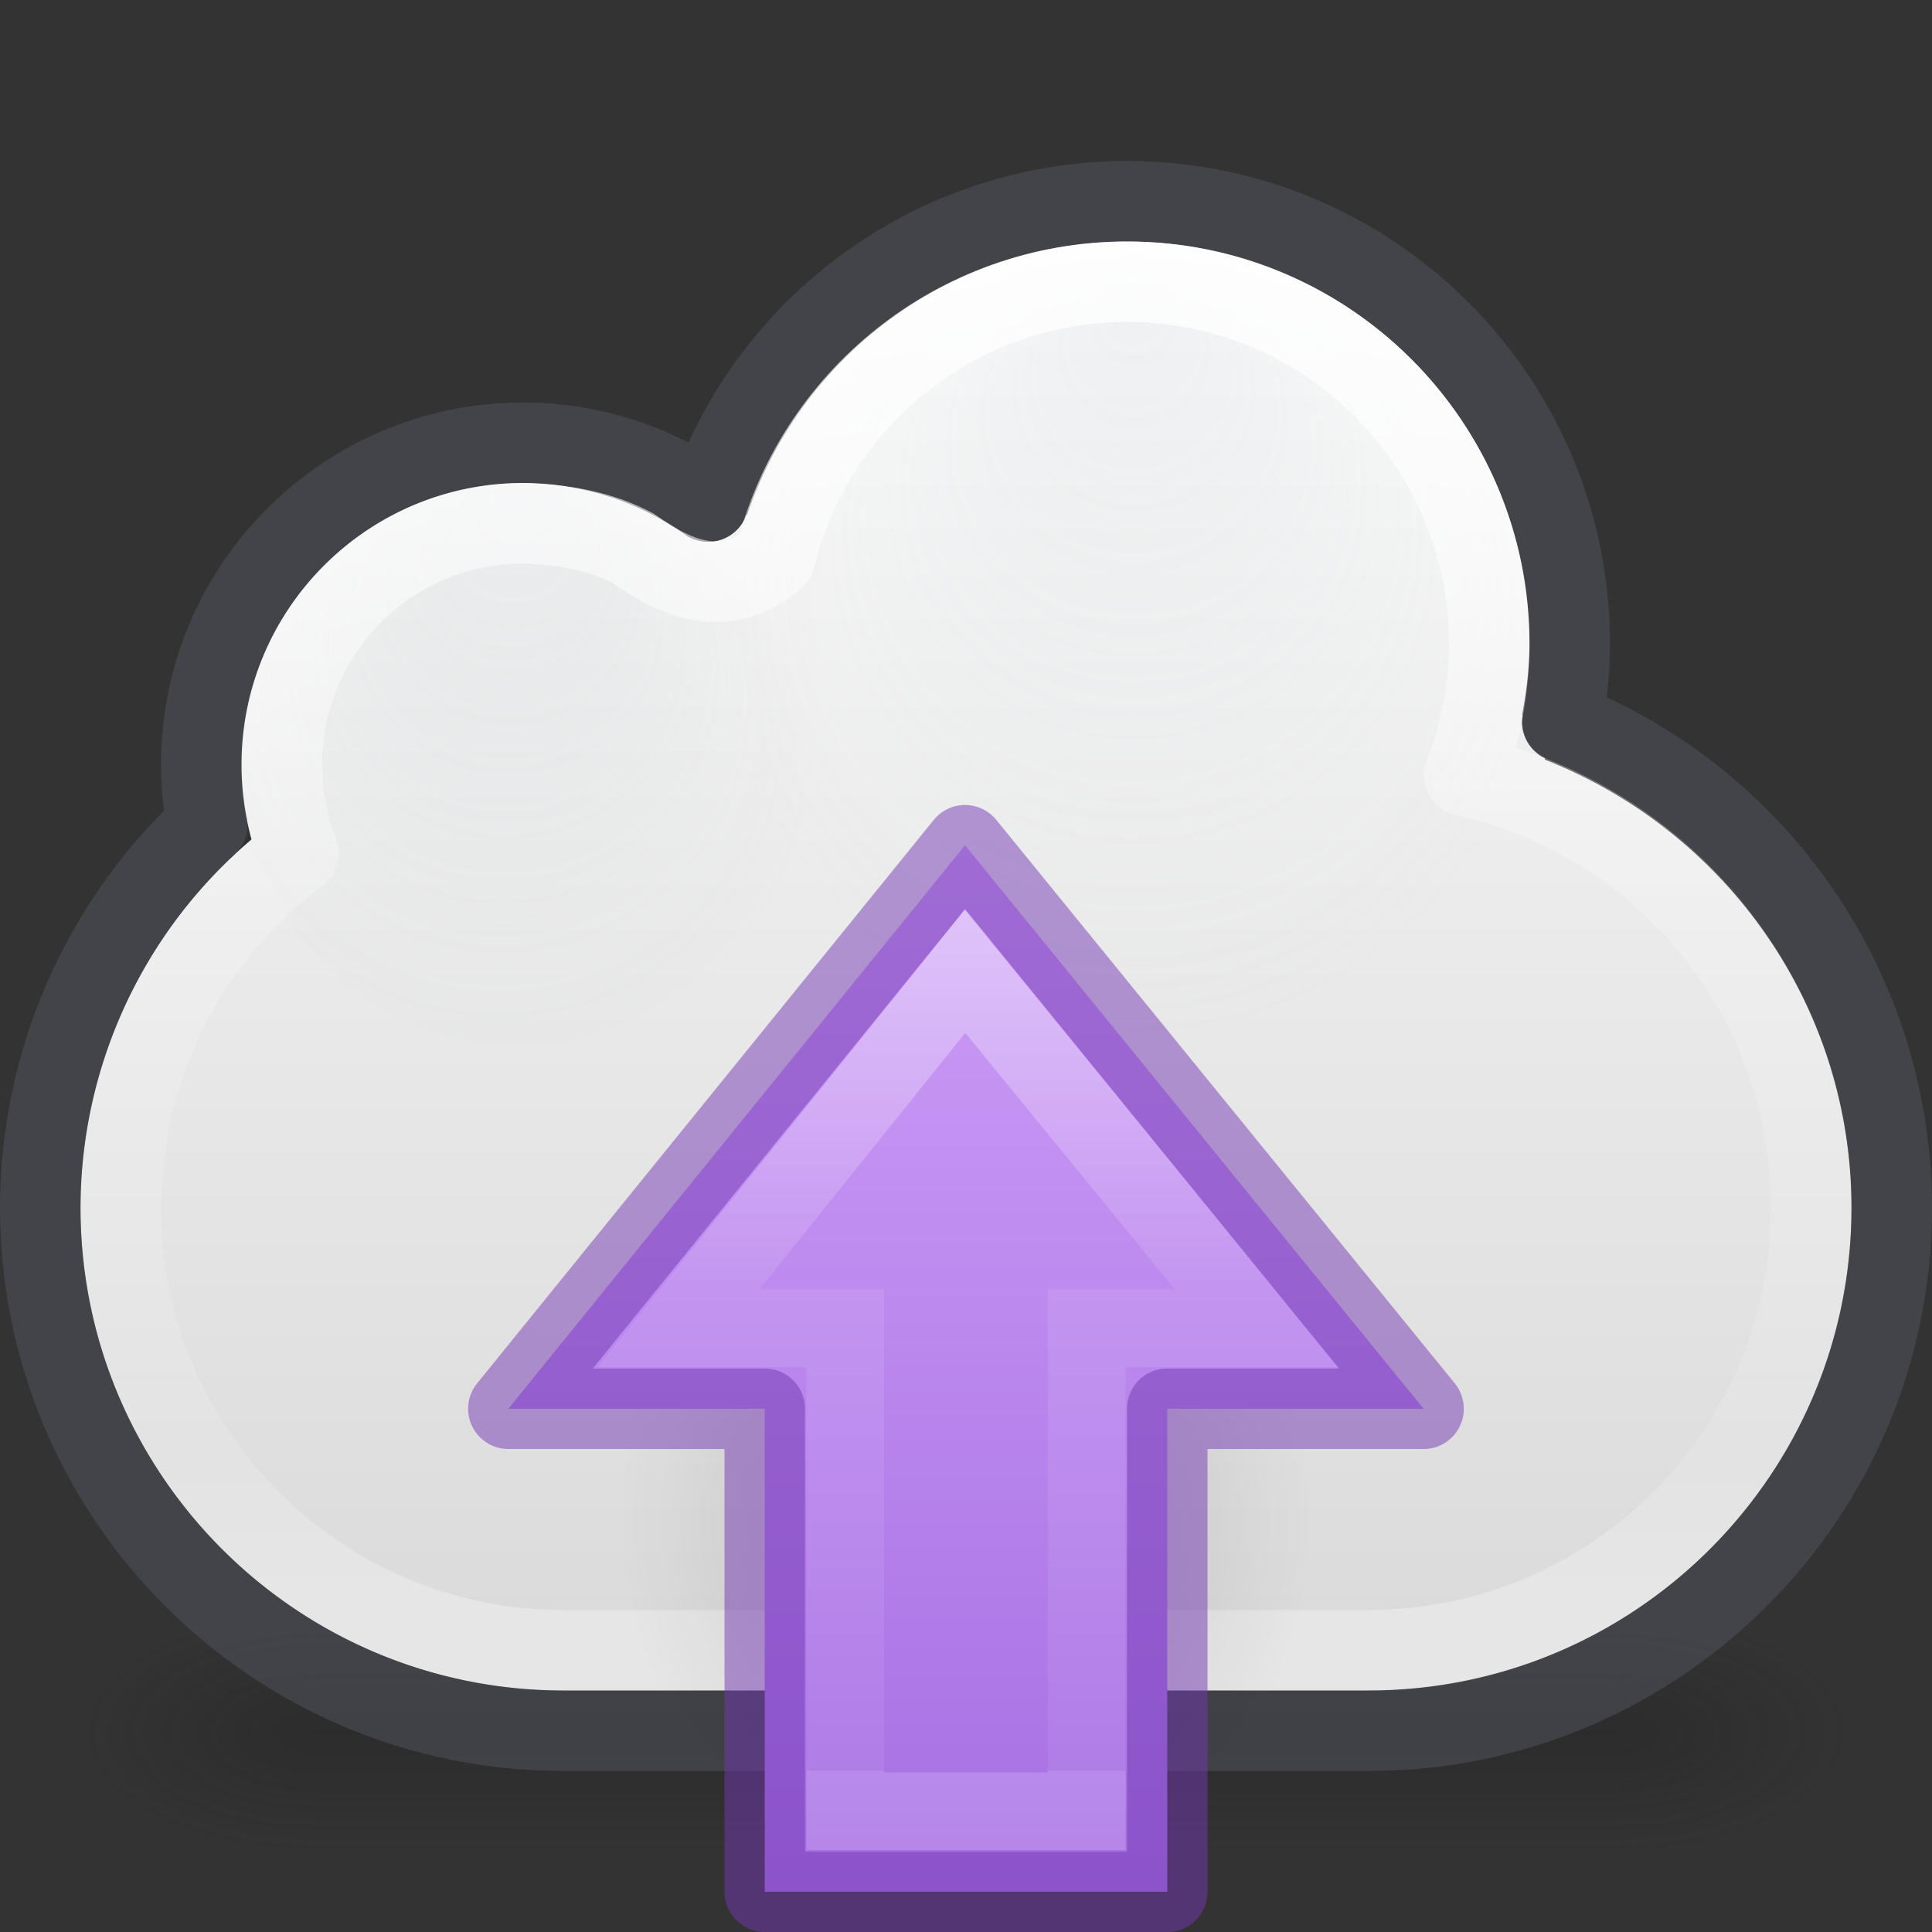 <?xml version="1.0" encoding="UTF-8" standalone="no"?>
<svg
   xmlns:dc="http://purl.org/dc/elements/1.1/"
   xmlns:cc="http://creativecommons.org/ns#"
   xmlns:rdf="http://www.w3.org/1999/02/22-rdf-syntax-ns#"
   xmlns:svg="http://www.w3.org/2000/svg"
   xmlns="http://www.w3.org/2000/svg"
   xmlns:xlink="http://www.w3.org/1999/xlink"
   id="svg4157"
   height="24"
   width="24"
   version="1.1">
  <rect width="100%" height="100%" fill="#333333" stroke="none"/>
  <defs
     id="defs4159">
    <linearGradient
       id="linearGradient870">
      <stop
         style="stop-color:#cd9ef7;stop-opacity:1"
         offset="0"
         id="stop866" />
      <stop
         style="stop-color:#a56de2;stop-opacity:1"
         offset="1"
         id="stop868" />
    </linearGradient>
    <radialGradient
       gradientTransform="matrix(2.004,0,0,1.4,27.988,-17.4)"
       gradientUnits="userSpaceOnUse"
       xlink:href="#linearGradient3688-166-749-9"
       id="radialGradient3082-6"
       fy="43.5"
       fx="4.993"
       r="2.5"
       cy="43.5"
       cx="4.993" />
    <linearGradient
       id="linearGradient3688-166-749-9">
      <stop
         offset="0"
         style="stop-color:#181818;stop-opacity:1"
         id="stop2883-2" />
      <stop
         offset="1"
         style="stop-color:#181818;stop-opacity:0"
         id="stop2885-2" />
    </linearGradient>
    <radialGradient
       gradientTransform="matrix(2.004,0,0,1.4,-20.012,-104.4)"
       gradientUnits="userSpaceOnUse"
       xlink:href="#linearGradient3688-464-309-7-6"
       id="radialGradient3084-4"
       fy="43.5"
       fx="4.993"
       r="2.5"
       cy="43.5"
       cx="4.993" />
    <linearGradient
       id="linearGradient3688-464-309-7-6">
      <stop
         offset="0"
         style="stop-color:#181818;stop-opacity:1"
         id="stop2889-75" />
      <stop
         offset="1"
         style="stop-color:#181818;stop-opacity:0"
         id="stop2891-4-9" />
    </linearGradient>
    <linearGradient
       gradientUnits="userSpaceOnUse"
       xlink:href="#linearGradient3702-501-757-1"
       id="linearGradient3086-8"
       y2="39.999"
       x2="25.058"
       y1="47.028"
       x1="25.058" />
    <linearGradient
       id="linearGradient3702-501-757-1">
      <stop
         offset="0"
         style="stop-color:#181818;stop-opacity:0"
         id="stop2895-2" />
      <stop
         offset="0.5"
         style="stop-color:#181818;stop-opacity:1"
         id="stop2897-89" />
      <stop
         offset="1"
         style="stop-color:#181818;stop-opacity:0"
         id="stop2899-36" />
    </linearGradient>
    <linearGradient
       id="linearGradient909">
      <stop
         id="stop905"
         style="stop-color:#fafafa;stop-opacity:1"
         offset="0" />
      <stop
         id="stop907"
         style="stop-color:#d4d4d4;stop-opacity:1"
         offset="1" />
    </linearGradient>
    <linearGradient
       x1="35.98"
       y1="67.006"
       x2="35.98"
       y2="48.541"
       id="linearGradient3260"
       xlink:href="#linearGradient4297"
       gradientUnits="userSpaceOnUse"
       gradientTransform="matrix(0.537,0,0,-0.577,-4.329,49.997)" />
    <linearGradient
       id="linearGradient4297">
      <stop
         id="stop4299"
         style="stop-color:#ffffff;stop-opacity:1"
         offset="0" />
      <stop
         id="stop4301"
         style="stop-color:#ffffff;stop-opacity:0.235"
         offset="0.437" />
      <stop
         id="stop4303"
         style="stop-color:#ffffff;stop-opacity:0.157"
         offset="1" />
      <stop
         id="stop4305"
         style="stop-color:#ffffff;stop-opacity:0.392"
         offset="1" />
    </linearGradient>
    <radialGradient
       cx="24.837"
       cy="36.421"
       r="15.645"
       fx="24.837"
       fy="36.421"
       id="radialGradient3232"
       xlink:href="#linearGradient8662-8"
       gradientUnits="userSpaceOnUse"
       gradientTransform="matrix(-0.276,0,0,-0.296,18.855,29.646)" />
    <linearGradient
       id="linearGradient8662-8">
      <stop
         id="stop8664-1"
         style="stop-color:#000000;stop-opacity:1"
         offset="0" />
      <stop
         id="stop8666-5"
         style="stop-color:#000000;stop-opacity:0"
         offset="1" />
    </linearGradient>
    <linearGradient
       gradientTransform="rotate(90,11.769,11.769)"
       xlink:href="#linearGradient870"
       id="linearGradient872"
       x1="10.514"
       y1="11.846"
       x2="24.024"
       y2="11.846"
       gradientUnits="userSpaceOnUse" />
    <linearGradient
       id="linearGradient9165-59">
      <stop
         offset="0"
         style="stop-color:#b6c5cc;stop-opacity:1"
         id="stop9167-6" />
      <stop
         offset="1"
         style="stop-color:#e5f0f6;stop-opacity:0"
         id="stop9169-9" />
    </linearGradient>
    <radialGradient
       gradientTransform="matrix(0.331,0,0,0.328,-219.097,-110.337)"
       gradientUnits="userSpaceOnUse"
       xlink:href="#linearGradient9165-5-1"
       id="radialGradient3182"
       fy="354.216"
       fx="681.326"
       r="12.053"
       cy="365.658"
       cx="680.566" />
    <linearGradient
       id="linearGradient9165-5-1">
      <stop
         offset="0"
         style="stop-color:#acb9bf;stop-opacity:1"
         id="stop9167-7-12" />
      <stop
         offset="1"
         style="stop-color:#acb9bf;stop-opacity:0"
         id="stop9169-0-4" />
    </linearGradient>
    <linearGradient
       id="linearGradient4017">
      <stop
         offset="0"
         style="stop-color:#ffffff;stop-opacity:1"
         id="stop4019" />
      <stop
         offset="0.496"
         style="stop-color:#ffffff;stop-opacity:0.235"
         id="stop4021" />
      <stop
         offset="0.88"
         style="stop-color:#ffffff;stop-opacity:0.157"
         id="stop4023" />
      <stop
         offset="1"
         style="stop-color:#ffffff;stop-opacity:0.392"
         id="stop4025" />
    </linearGradient>
    <linearGradient
       gradientTransform="matrix(0.742,0,0,0.74,0.129,1.15)"
       gradientUnits="userSpaceOnUse"
       xlink:href="#linearGradient4017"
       id="linearGradient4015-5"
       y2="25.473"
       x2="20.154"
       y1="3.022"
       x1="20.154" />
    <linearGradient
       y2="68"
       x2="-24.444"
       y1="37.667"
       x1="-24.444"
       gradientTransform="matrix(0.692,0,0,0.692,30.923,-23.077)"
       gradientUnits="userSpaceOnUse"
       id="linearGradient1112"
       xlink:href="#linearGradient909" />
    <radialGradient
       gradientTransform="matrix(0.445,0,0,0.44,-288.777,-152.739)"
       gradientUnits="userSpaceOnUse"
       xlink:href="#linearGradient9165-59"
       id="radialGradient3164-2"
       fy="355.258"
       fx="680.602"
       r="12.053"
       cy="365.658"
       cx="680.566" />
  </defs>
  <g
     style="opacity:0.25"
     id="g3712-8"
     transform="matrix(0.579,0,0,0.429,-1.895,2.857)">
    <rect
       style="fill:url(#radialGradient3082-6);fill-opacity:1;stroke:none"
       id="rect2801-6"
       y="40"
       x="38"
       height="7"
       width="5" />
    <rect
       style="fill:url(#radialGradient3084-4);fill-opacity:1;stroke:none"
       id="rect3696-20"
       transform="scale(-1)"
       y="-47"
       x="-10"
       height="7"
       width="5" />
    <rect
       style="fill:url(#linearGradient3086-8);fill-opacity:1;stroke:none"
       id="rect3700-5"
       y="40"
       x="10"
       height="7"
       width="28" />
  </g>
  <path
     id="path164"
     d="M 14 3 C 11.832 3.002 9.956 4.4 9.279 6.4 L 9.27 6.398 A 0.5 0.5 0 0 1 8.799 6.73 A 0.5 0.5 0 0 1 8.557 6.67 L 8.555 6.672 C 7.962 6.24 7.245 6.001 6.5 6 C 4.567 6 3 7.567 3 9.5 C 3 9.813 3.042 10.125 3.125 10.428 C 1.78 11.566 1.003 13.238 1 15 C 1 18.314 3.686 21 7 21 L 17 21 C 20.314 21 23 18.314 23 15 C 22.999 12.523 21.468 10.332 19.188 9.436 L 19.195 9.418 A 0.5 0.5 0 0 1 18.908 8.965 A 0.5 0.5 0 0 1 18.916 8.883 L 18.908 8.881 C 18.962 8.59 18.999 8.296 19 8 C 19 5.239 16.761 3 14 3 z "
     style="opacity:1;vector-effect:none;fill:url(#linearGradient1112);fill-opacity:1;stroke:none;stroke-width:1;stroke-linecap:butt;stroke-linejoin:miter;stroke-miterlimit:4;stroke-dasharray:none;stroke-dashoffset:0;stroke-opacity:1;marker:none;font-variant-east_asian:normal" />
  <circle
     r="0"
     cy="11.484"
     cx="-24.819"
     id="path226-6"
     style="opacity:1;vector-effect:none;fill:#9bdb4d;fill-opacity:1;stroke:#452981;stroke-width:1;stroke-linecap:butt;stroke-linejoin:miter;stroke-miterlimit:4;stroke-dasharray:none;stroke-dashoffset:0;stroke-opacity:1;marker:none" />
  <path
     id="path164-2"
     d="M 14,2.5 C 11.647,2.503 9.556,4.002 8.799,6.23 8.126,5.756 7.323,5.501 6.5,5.5 c -2.209,-1e-7 -4,1.791 -4,4 0.001,0.251 0.026,0.502 0.074,0.748 C 1.254,11.476 0.502,13.197 0.5,15 c -2.8e-7,3.59 2.91,6.5 6.5,6.5 h 10 c 3.59,0 6.5,-2.91 6.5,-6.5 C 23.497,12.342 21.877,9.953 19.408,8.969 19.467,8.649 19.498,8.325 19.5,8 19.5,4.962 17.038,2.5 14,2.5 Z"
     style="opacity:0.5;vector-effect:none;fill:none;fill-opacity:1;stroke:#555761;stroke-width:1;stroke-linecap:round;stroke-linejoin:round;stroke-miterlimit:4;stroke-dasharray:none;stroke-dashoffset:0;stroke-opacity:1;marker:none;font-variant-east_asian:normal" />
  <ellipse
     ry="5"
     rx="5"
     cy="8"
     cx="14"
     id="path164-6-7-2"
     style="opacity:0.15;vector-effect:none;fill:url(#radialGradient3164-2);fill-opacity:1;stroke:none;stroke-width:1.879;stroke-linecap:butt;stroke-linejoin:miter;stroke-miterlimit:4;stroke-dasharray:none;stroke-dashoffset:0;stroke-opacity:1;marker:none;font-variant-east_asian:normal" />
  <circle
     r="3.5"
     cy="9.5"
     cx="6.5"
     id="path1063-6"
     style="opacity:0.15;vector-effect:none;fill:url(#radialGradient3182);fill-opacity:1;stroke:none;stroke-width:0.523;stroke-linecap:butt;stroke-linejoin:miter;stroke-miterlimit:4;stroke-dasharray:none;stroke-dashoffset:0;stroke-opacity:1;marker:none;font-variant-east_asian:normal" />
  <path
     id="path164-3"
     d="M 14,3.5 C 11.883,3.5 10.108,4.961 9.628,6.93 9,7.47 8.373,7.174 7.867,6.812 7.557,6.647 7.142,6.519 6.5,6.5 c -1.657,0 -3,1.343 -3,3 -1.83e-4,0.377 0.071,0.751 0.209,1.102 C 2.321,11.638 1.503,13.268 1.5,15 c -3e-7,3.038 2.462,5.5 5.5,5.5 h 10 c 3.038,0 5.5,-2.462 5.5,-5.5 C 22.498,12.422 20.705,10.191 18.188,9.635 18.392,9.114 18.498,8.56 18.5,8 18.5,5.515 16.485,3.5 14,3.5 Z"
     style="opacity:0.8;vector-effect:none;fill:none;fill-opacity:1;stroke:url(#linearGradient4015-5);stroke-width:1;stroke-linecap:round;stroke-linejoin:round;stroke-miterlimit:4;stroke-dasharray:none;stroke-dashoffset:0;stroke-opacity:1;marker:none" />
  <path
     style="display:inline;overflow:visible;visibility:visible;opacity:0.141;fill:url(#radialGradient3232);fill-opacity:1;fill-rule:evenodd;stroke:none;stroke-width:1;marker:none"
     id="path3501-4"
     d="m 7.682,18.872 a 4.318,4.628 0 1 1 8.635,0 4.318,4.628 0 0 1 -8.635,0 z" />
  <path
     style="color:#000000;display:block;overflow:visible;visibility:visible;fill:url(#linearGradient872);fill-opacity:1;fill-rule:nonzero;stroke:none;stroke-width:0.964;marker:none;enable-background:accumulate"
     id="path3288-2-2"
     d="m 6.315,17.5 5.673,-7 5.696,7 H 14.5 v 6 h -5 v -6 z" />
  <path
     style="color:#000000;display:block;overflow:visible;visibility:visible;opacity:0.401;fill:none;stroke:url(#linearGradient3260);stroke-width:0.964;stroke-linecap:butt;stroke-linejoin:miter;stroke-miterlimit:7;stroke-dasharray:none;stroke-dashoffset:0;stroke-opacity:1;marker:none;enable-background:accumulate"
     id="path3288-2-2-8"
     d="M 8.426,16.5 11.988,12.065 15.611,16.5 H 13.5 v 6 h -3 v -6 z" />
  <path
     style="color:#000000;clip-rule:nonzero;display:inline;overflow:visible;visibility:visible;opacity:0.5;isolation:auto;mix-blend-mode:normal;color-interpolation:sRGB;color-interpolation-filters:linearRGB;solid-color:#000000;solid-opacity:1;fill:none;fill-opacity:1;fill-rule:nonzero;stroke:#7239b3;stroke-width:1;stroke-linecap:butt;stroke-linejoin:round;stroke-miterlimit:4;stroke-dasharray:none;stroke-dashoffset:0;stroke-opacity:1;marker:none;color-rendering:auto;image-rendering:auto;shape-rendering:auto;text-rendering:auto;enable-background:accumulate"
     id="path3288-2-2-80"
     d="m 6.315,17.5 5.673,-7 5.696,7 H 14.5 v 6 h -5 v -6 z" />
</svg>
